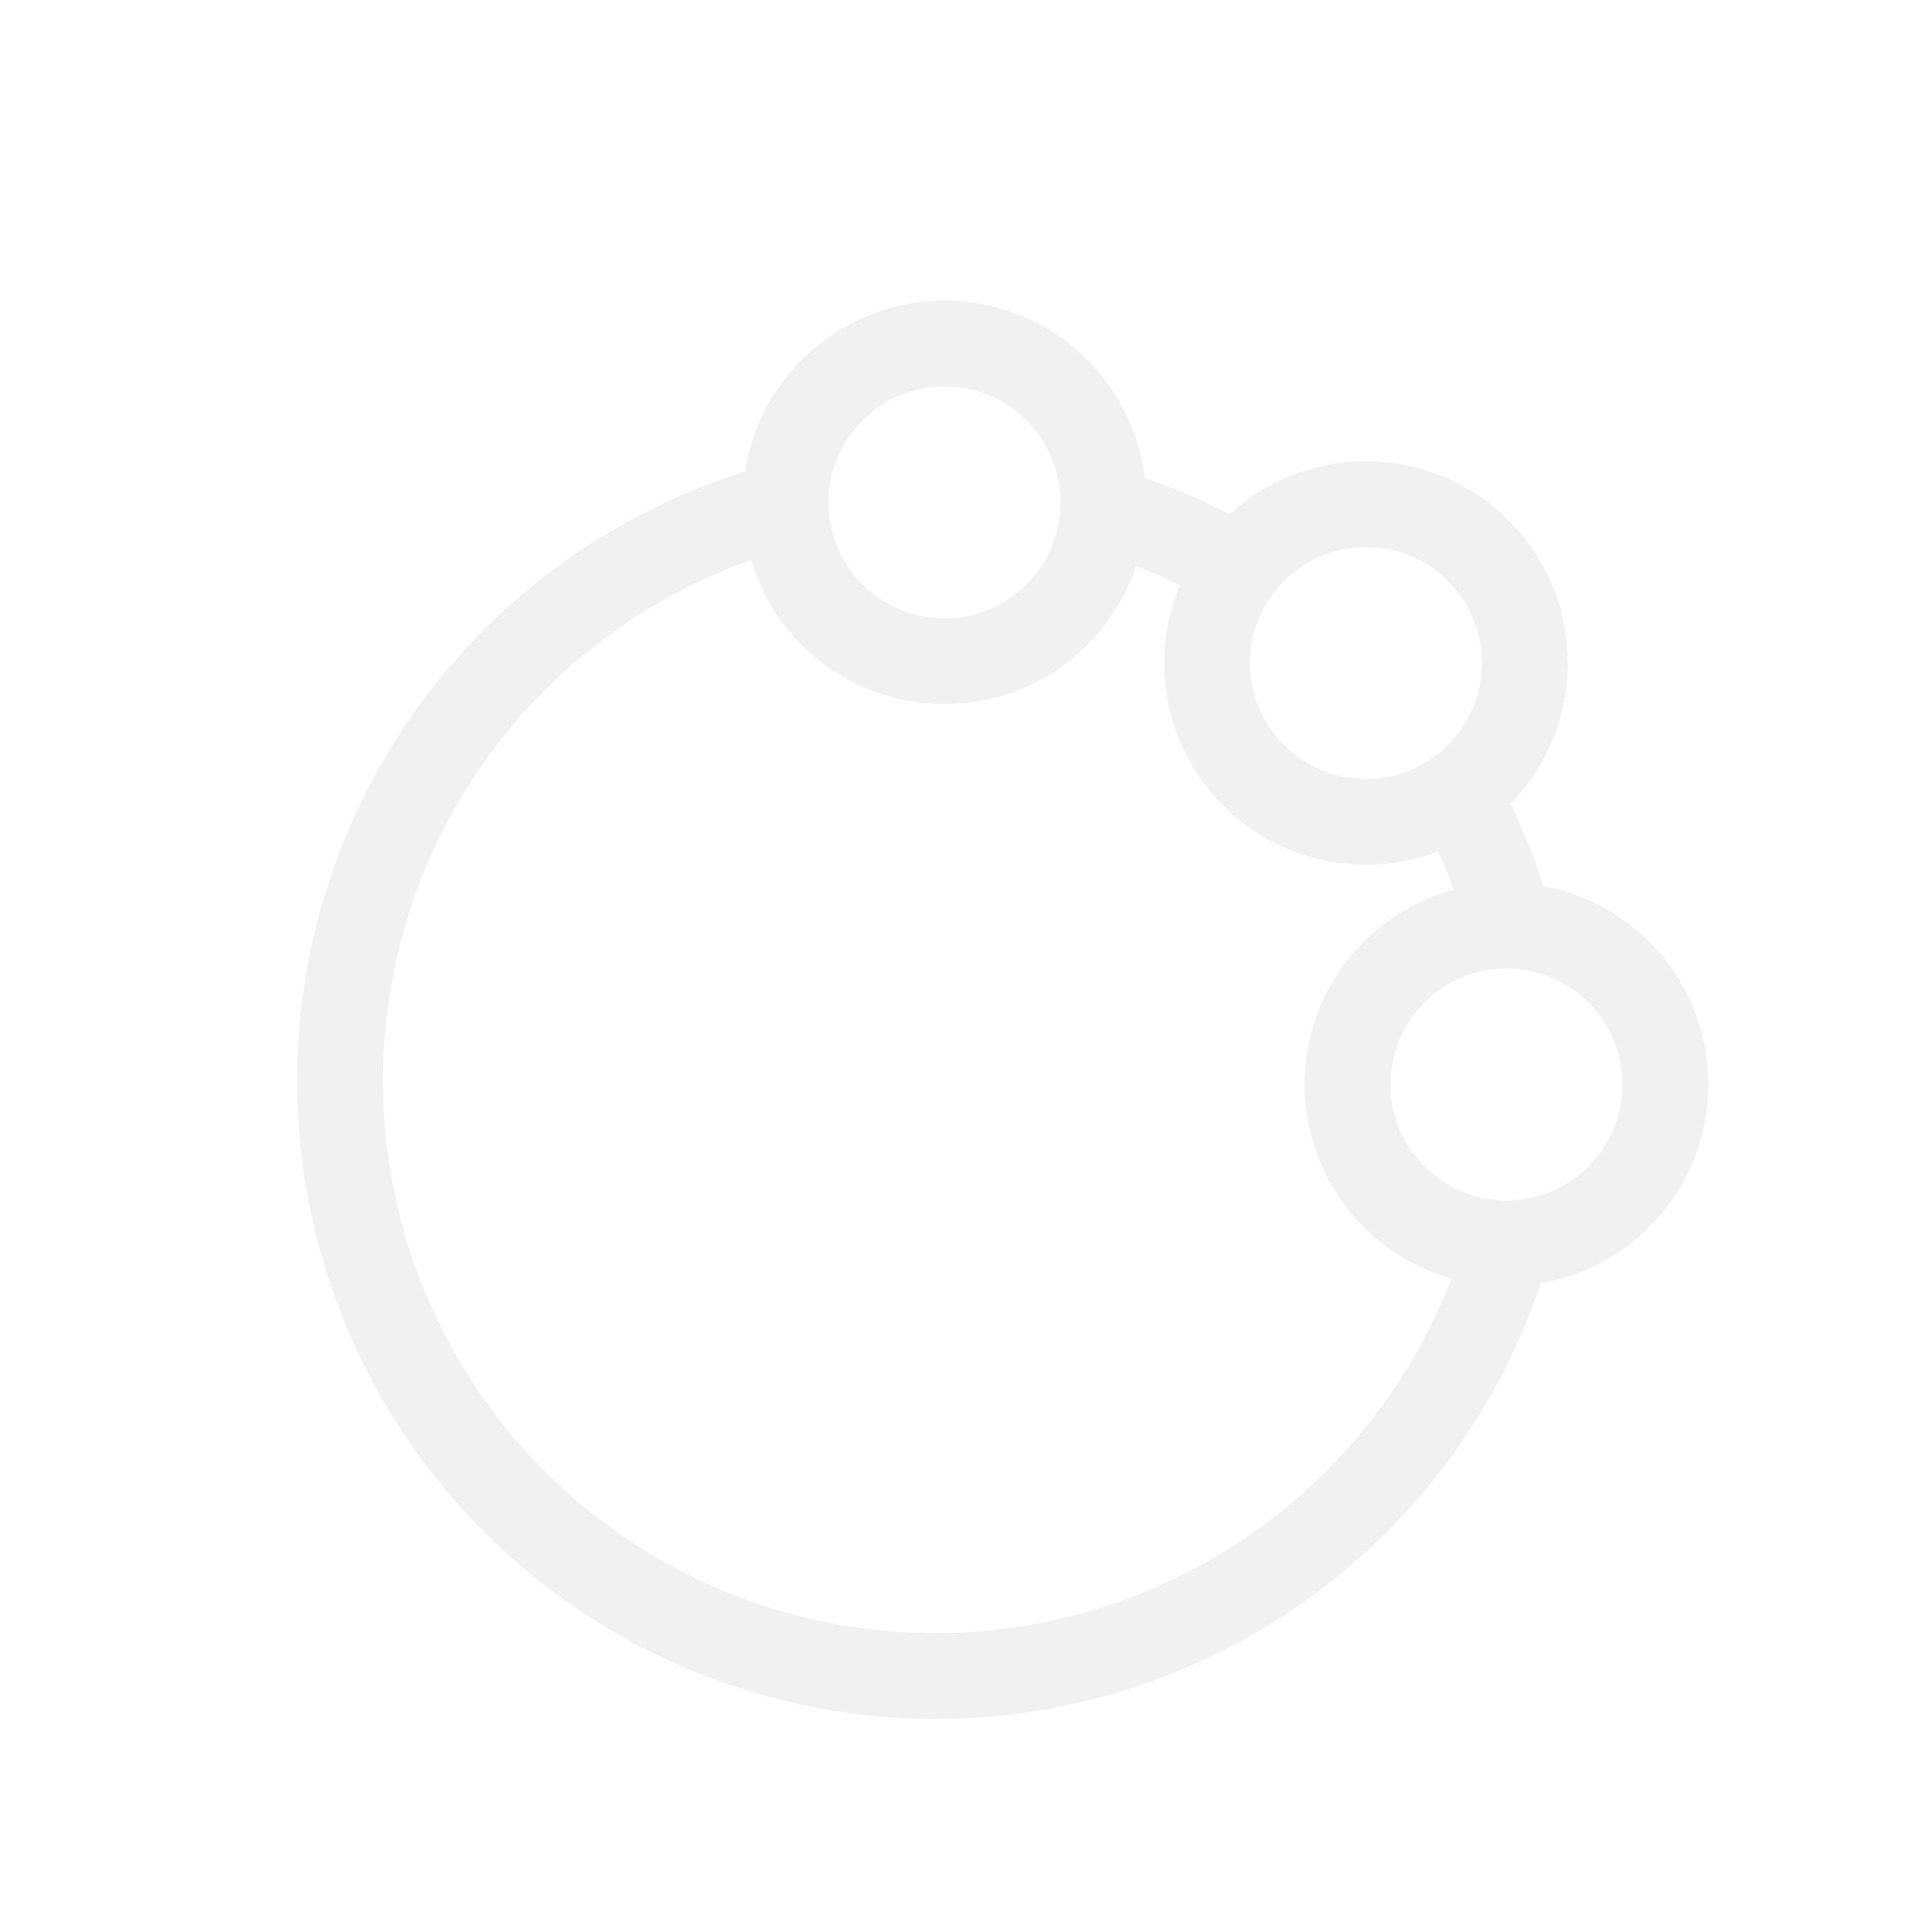 <svg width="90" height="89" viewBox="0 0 90 89" fill="none" xmlns="http://www.w3.org/2000/svg">
<g filter="url(#filter0_i)">
<circle cx="42.577" cy="46.354" r="27.735" transform="rotate(-135 42.577 46.354)" stroke="#F1F1F1" stroke-width="4"/>
<circle cx="62.633" cy="26.889" r="7.402" transform="rotate(-135 62.633 26.889)" fill="white" stroke="#F1F1F1" stroke-width="4"/>
<circle cx="42.996" cy="19.408" r="7.402" transform="rotate(-135 42.996 19.408)" fill="white" stroke="#F1F1F1" stroke-width="4"/>
<circle cx="69.178" cy="46.526" r="7.402" transform="rotate(-135 69.178 46.526)" fill="white" stroke="#F1F1F1" stroke-width="4"/>
</g>
<defs>
<filter id="filter0_i" x="0.526" y="4.303" width="85.102" height="88.102" filterUnits="userSpaceOnUse" color-interpolation-filters="sRGB">
<feFlood flood-opacity="0" result="BackgroundImageFix"/>
<feBlend mode="normal" in="SourceGraphic" in2="BackgroundImageFix" result="shape"/>
<feColorMatrix in="SourceAlpha" type="matrix" values="0 0 0 0 0 0 0 0 0 0 0 0 0 0 0 0 0 0 127 0" result="hardAlpha"/>
<feOffset dx="1" dy="4"/>
<feGaussianBlur stdDeviation="2"/>
<feComposite in2="hardAlpha" operator="arithmetic" k2="-1" k3="1"/>
<feColorMatrix type="matrix" values="0 0 0 0 0 0 0 0 0 0 0 0 0 0 0 0 0 0 0.08 0"/>
<feBlend mode="normal" in2="shape" result="effect1_innerShadow"/>
</filter>
</defs>
</svg>
